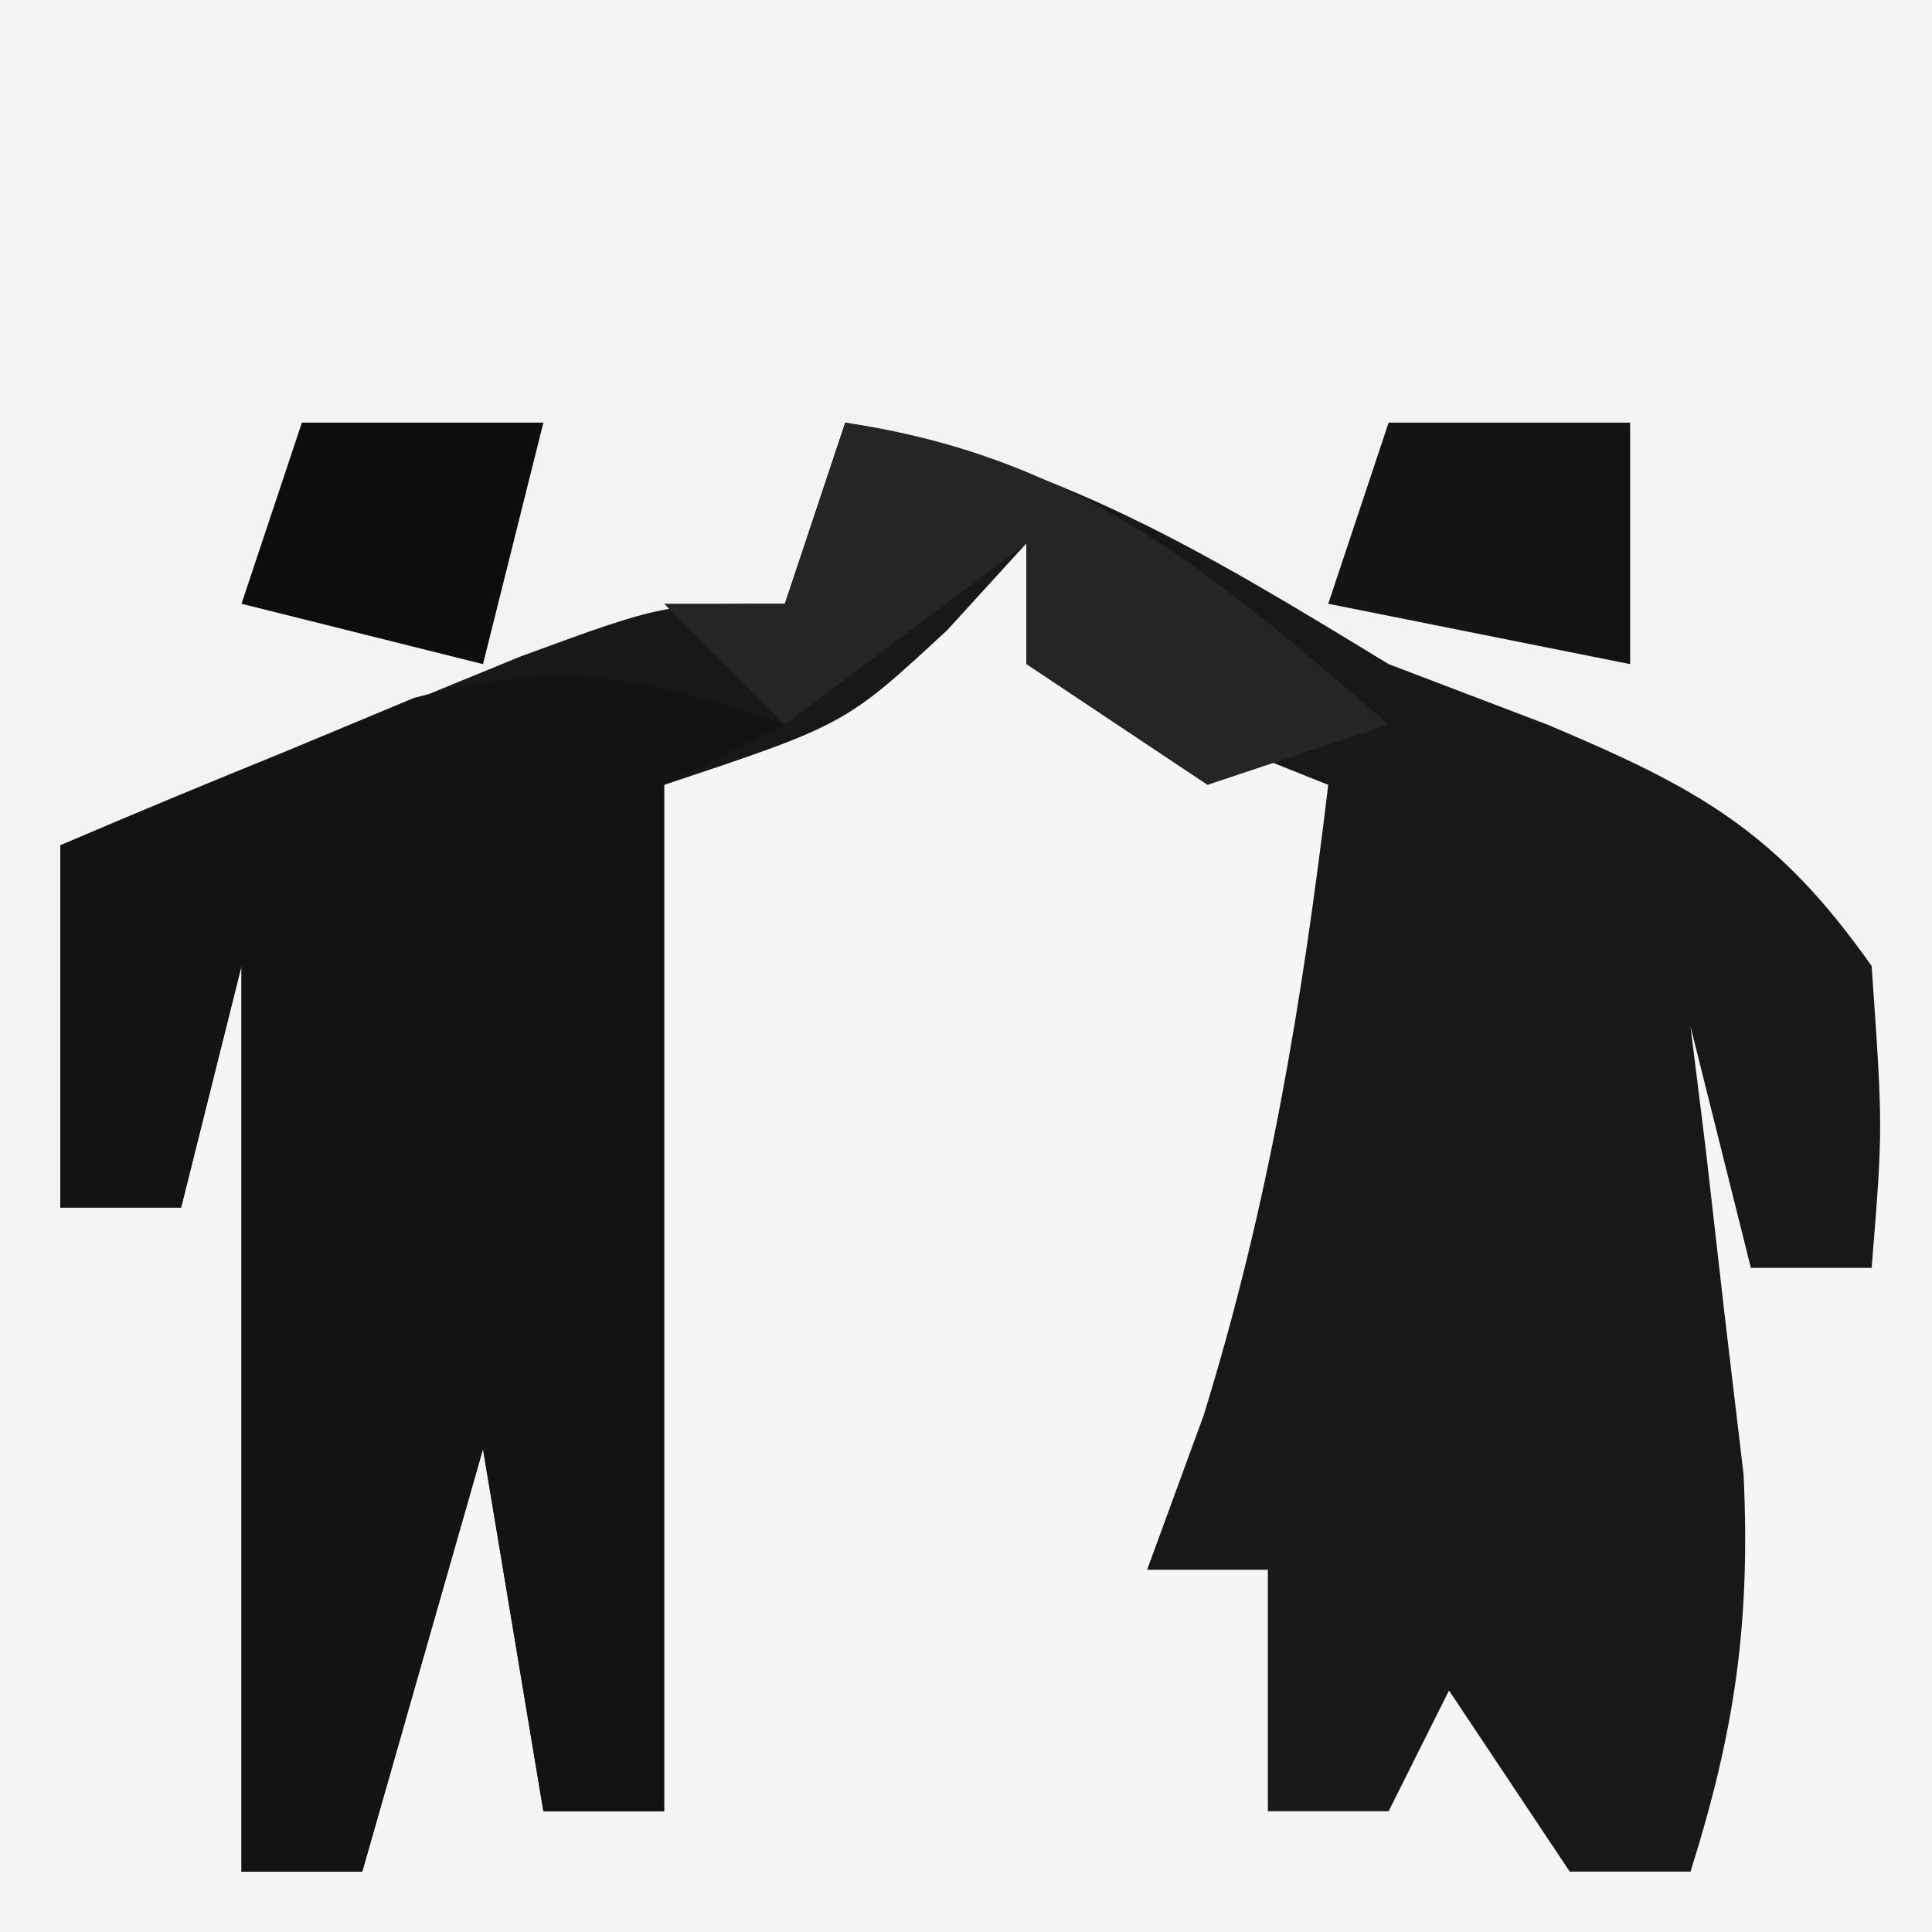 <?xml version="1.0" encoding="UTF-8"?>
<svg version="1.1" xmlns="http://www.w3.org/2000/svg" width="32" height="32">
<rect width="100%" height="100%" fill="#808080" stroke="none"/>
<path d="M0 0 C10.56 0 21.12 0 32 0 C32 10.56 32 21.12 32 32 C21.44 32 10.88 32 0 32 C0 21.44 0 10.88 0 0 Z " fill="#F3F3F3" transform="translate(0,0)"/>
<path d="M0 0 C2 0 2 0 3.5 1.438 C3.995 1.953 4.49 2.469 5 3 C5.66 3.33 6.32 3.66 7 4 C7.316 9.261 6.666 12.446 4 17 C4.66 17 5.32 17 6 17 C6 18.32 6 19.64 6 21 C6.66 21 7.32 21 8 21 C8.66 19.68 9.32 18.36 10 17 C10.33 18.65 10.66 20.3 11 22 C11.66 22 12.32 22 13 22 C13.107 16.882 12.712 12.071 12 7 C12.66 7.33 13.32 7.66 14 8 C14 9.32 14 10.64 14 12 C14.66 12 15.32 12 16 12 C16 10.35 16 8.7 16 7 C16.33 7 16.66 7 17 7 C17 12.28 17 17.56 17 23 C6.44 23 -4.12 23 -15 23 C-15 19.04 -15 15.08 -15 11 C-14.01 11 -13.02 11 -12 11 C-11.67 9.35 -11.34 7.7 -11 6 C-10.67 6 -10.34 6 -10 6 C-10.33 11.28 -10.66 16.56 -11 22 C-10.34 22 -9.68 22 -9 22 C-8.67 19.36 -8.34 16.72 -8 14 C-7.34 14.33 -6.68 14.66 -6 15 C-6 16.98 -6 18.96 -6 21 C-5.34 21 -4.68 21 -4 21 C-4.33 15.39 -4.66 9.78 -5 4 C-3.68 3.67 -2.36 3.34 -1 3 C-0.67 2.01 -0.34 1.02 0 0 Z " fill="#F5F5F5" transform="translate(15,9)"/>
<path d="M0 0 C3.51 0.65 5.972 2.154 9 4 C9.866 4.33 10.732 4.66 11.625 5 C14.134 6.056 15.435 6.776 17 9 C17.188 11.688 17.188 11.688 17 14 C16.34 14 15.68 14 15 14 C14.67 12.68 14.34 11.36 14 10 C14.126 11.013 14.126 11.013 14.254 12.047 C14.356 12.939 14.458 13.831 14.562 14.75 C14.667 15.632 14.771 16.513 14.879 17.422 C14.995 19.884 14.736 21.665 14 24 C13.34 24 12.68 24 12 24 C11.34 23.01 10.68 22.02 10 21 C9.67 21.66 9.34 22.32 9 23 C8.34 23 7.68 23 7 23 C7 21.68 7 20.36 7 19 C6.34 19 5.68 19 5 19 C5.464 17.732 5.464 17.732 5.938 16.438 C7.015 12.95 7.566 9.618 8 6 C6.35 5.34 4.7 4.68 3 4 C3 3.34 3 2.68 3 2 C2.35 2.712 2.35 2.712 1.688 3.438 C0 5 0 5 -3 6 C-3 11.61 -3 17.22 -3 23 C-3.66 23 -4.32 23 -5 23 C-5.33 21.02 -5.66 19.04 -6 17 C-6.66 19.31 -7.32 21.62 -8 24 C-8.66 24 -9.32 24 -10 24 C-10 19.05 -10 14.1 -10 9 C-10.33 10.32 -10.66 11.64 -11 13 C-11.66 13 -12.32 13 -13 13 C-13 11.02 -13 9.04 -13 7 C-11.377 6.329 -9.751 5.663 -8.125 5 C-7.22 4.629 -6.315 4.258 -5.383 3.875 C-3 3 -3 3 -1 3 C-0.67 2.01 -0.34 1.02 0 0 Z " fill="#181818" transform="translate(14,7)"/>
<path d="M0 0 C-0.99 0.495 -0.99 0.495 -2 1 C-2 6.61 -2 12.22 -2 18 C-2.66 18 -3.32 18 -4 18 C-4.33 16.02 -4.66 14.04 -5 12 C-5.66 14.31 -6.32 16.62 -7 19 C-7.66 19 -8.32 19 -9 19 C-9 14.05 -9 9.1 -9 4 C-9.33 5.32 -9.66 6.64 -10 8 C-10.66 8 -11.32 8 -12 8 C-12 6.02 -12 4.04 -12 2 C-10.756 1.465 -9.504 0.948 -8.25 0.438 C-7.554 0.147 -6.858 -0.143 -6.141 -0.441 C-3.7 -1.078 -2.36 -0.802 0 0 Z " fill="#131313" transform="translate(13,12)"/>
<path d="M0 0 C3.871 0.574 6.082 2.487 9 5 C8.01 5.33 7.02 5.66 6 6 C5.01 5.34 4.02 4.68 3 4 C3 3.34 3 2.68 3 2 C1.68 2.99 0.36 3.98 -1 5 C-1.66 4.34 -2.32 3.68 -3 3 C-2.34 3 -1.68 3 -1 3 C-0.67 2.01 -0.34 1.02 0 0 Z " fill="#252525" transform="translate(14,7)"/>
<path d="M0 0 C1.32 0 2.64 0 4 0 C4 1.32 4 2.64 4 4 C2.35 3.67 0.7 3.34 -1 3 C-0.67 2.01 -0.34 1.02 0 0 Z " fill="#141414" transform="translate(23,7)"/>
<path d="M0 0 C1.32 0 2.64 0 4 0 C3.67 1.32 3.34 2.64 3 4 C1.68 3.67 0.36 3.34 -1 3 C-0.67 2.01 -0.34 1.02 0 0 Z " fill="#0D0D0D" transform="translate(5,7)"/>
</svg>
